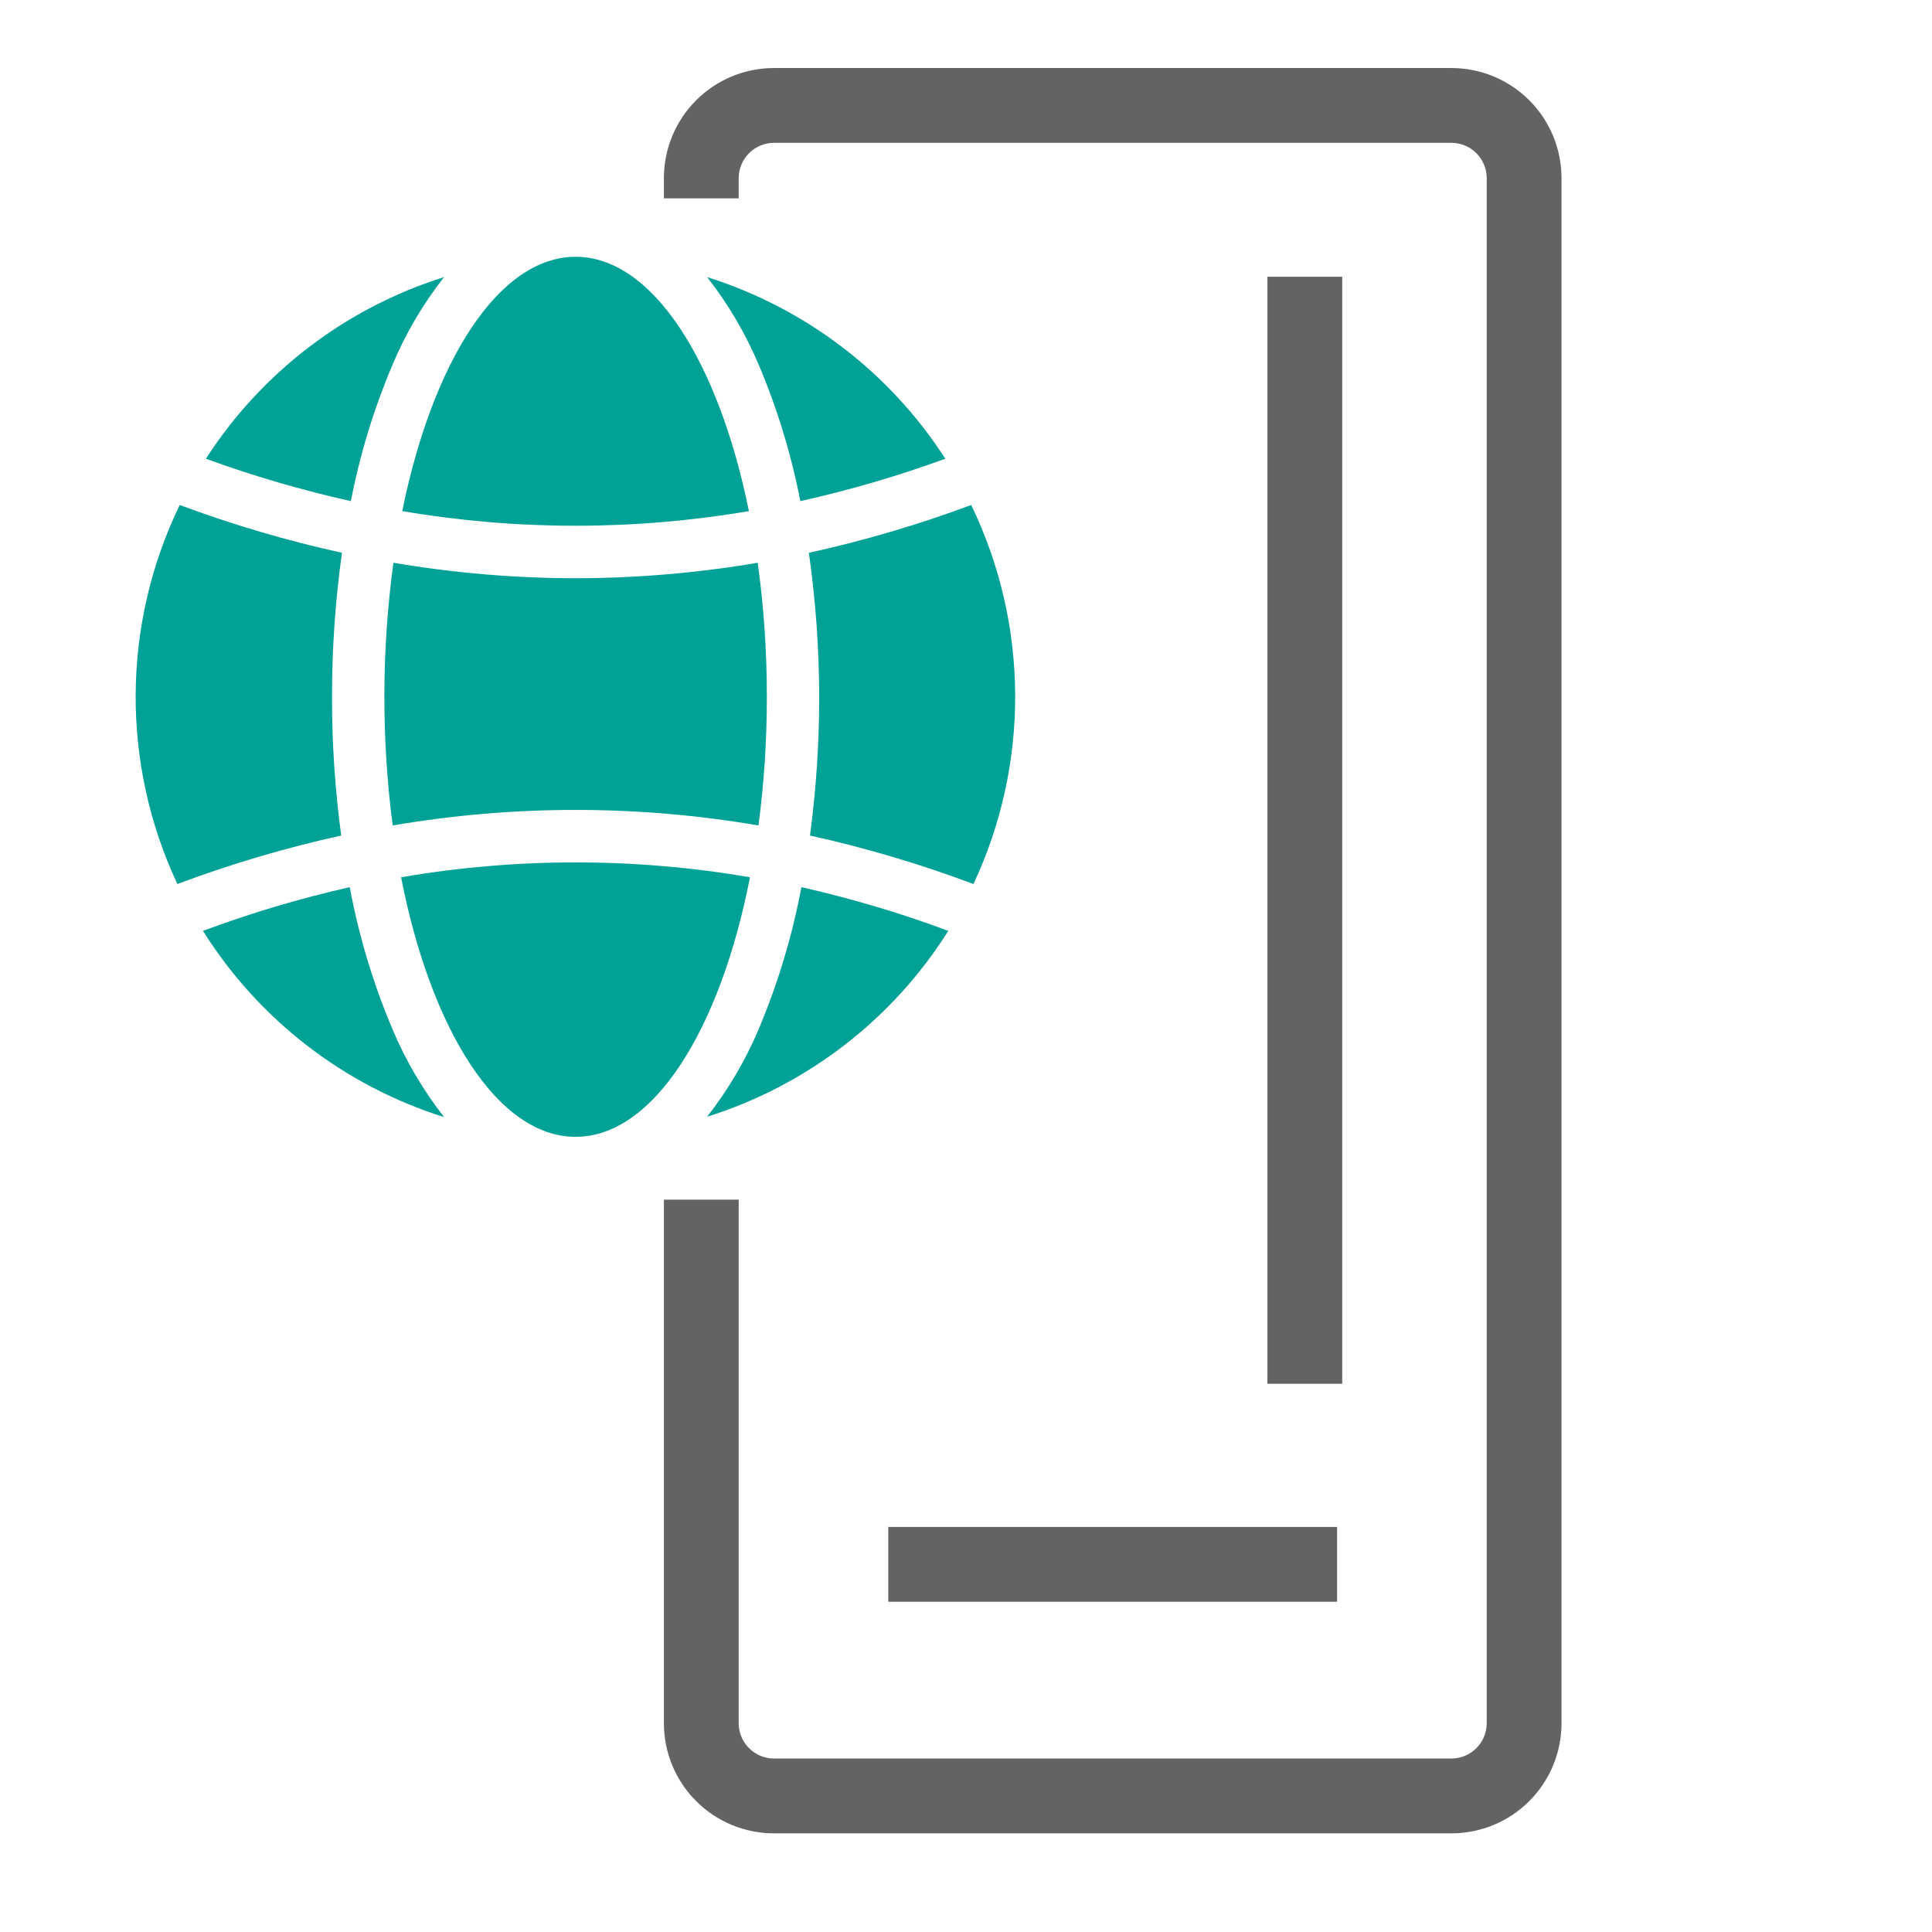 <svg width="81" height="81" viewBox="0 0 81 81" fill="none" xmlns="http://www.w3.org/2000/svg">
<path d="M60.851 2.852H32.45C31.226 2.852 30.052 3.338 29.186 4.204C28.32 5.069 27.834 6.244 27.834 7.468V8.315H30.97V7.468C30.971 7.076 31.127 6.7 31.405 6.422C31.682 6.145 32.058 5.989 32.45 5.988H60.851C61.243 5.989 61.619 6.145 61.897 6.422C62.174 6.7 62.331 7.076 62.331 7.468V72.248C62.331 72.64 62.174 73.016 61.897 73.293C61.619 73.571 61.243 73.727 60.851 73.728H32.45C32.058 73.727 31.682 73.571 31.405 73.293C31.127 73.016 30.971 72.64 30.97 72.248V50.295H27.834V72.248C27.834 73.472 28.32 74.646 29.186 75.512C30.052 76.378 31.226 76.864 32.45 76.864H60.851C62.075 76.864 63.25 76.378 64.115 75.512C64.981 74.646 65.467 73.472 65.467 72.248V7.468C65.467 6.244 64.981 5.069 64.115 4.204C63.25 3.338 62.075 2.852 60.851 2.852Z" fill="#636363"/>
<path d="M54.705 11.602V58.016" stroke="#636363" stroke-width="3.136" stroke-miterlimit="10"/>
<path d="M37.242 65.586H56.059" stroke="#636363" stroke-width="3.136" stroke-miterlimit="10"/>
<path d="M14.663 37.195C12.573 37.667 10.517 38.279 8.51 39.027C10.845 42.749 14.429 45.517 18.621 46.836C17.736 45.709 17.008 44.468 16.454 43.148C15.644 41.234 15.044 39.238 14.663 37.195Z" fill="#00A197"/>
<path d="M16.451 15.305C17.005 13.984 17.733 12.744 18.618 11.617C14.502 12.911 10.969 15.605 8.633 19.232C10.618 19.957 12.648 20.551 14.711 21.01C15.089 19.053 15.673 17.141 16.451 15.305Z" fill="#00A197"/>
<path d="M13.92 29.219C13.918 27.198 14.057 25.178 14.337 23.176C12.025 22.669 9.752 21.999 7.535 21.172C6.336 23.646 5.705 26.357 5.688 29.106C5.671 31.856 6.269 34.574 7.437 37.063C9.676 36.223 11.971 35.544 14.306 35.03C14.046 33.104 13.917 31.163 13.92 29.219Z" fill="#00A197"/>
<path d="M34.345 29.219C34.346 31.163 34.217 33.104 33.959 35.03C36.288 35.545 38.578 36.224 40.812 37.063C41.98 34.574 42.578 31.856 42.561 29.107C42.545 26.357 41.915 23.646 40.718 21.172C38.499 21.999 36.225 22.669 33.912 23.176C34.197 25.178 34.342 27.197 34.345 29.219Z" fill="#00A197"/>
<path d="M33.555 21.01C35.618 20.55 37.648 19.956 39.633 19.232C37.295 15.605 33.761 12.911 29.645 11.617C30.529 12.744 31.259 13.985 31.815 15.305C32.592 17.141 33.175 19.053 33.555 21.01Z" fill="#00A197"/>
<path d="M31.815 43.132C31.258 44.452 30.529 45.693 29.645 46.82C33.834 45.505 37.419 42.742 39.758 39.027C37.749 38.279 35.691 37.667 33.599 37.195C33.218 39.232 32.619 41.222 31.815 43.132Z" fill="#00A197"/>
<path d="M24.131 24.243C21.572 24.24 19.018 24.023 16.495 23.594C15.999 27.248 15.989 30.951 16.463 34.608C21.538 33.739 26.724 33.739 31.799 34.608C32.035 32.821 32.153 31.02 32.15 29.217C32.153 27.336 32.025 25.457 31.768 23.594C29.245 24.023 26.69 24.24 24.131 24.243Z" fill="#00A197"/>
<path d="M16.865 21.428C21.675 22.247 26.588 22.247 31.398 21.428C30.122 15.137 27.349 10.766 24.132 10.766C20.914 10.766 18.142 15.137 16.865 21.428Z" fill="#00A197"/>
<path d="M24.133 47.662C27.388 47.662 30.189 43.193 31.443 36.78C26.603 35.949 21.657 35.949 16.816 36.78C18.071 43.193 20.875 47.662 24.13 47.662H24.133Z" fill="#00A197"/>
</svg>
